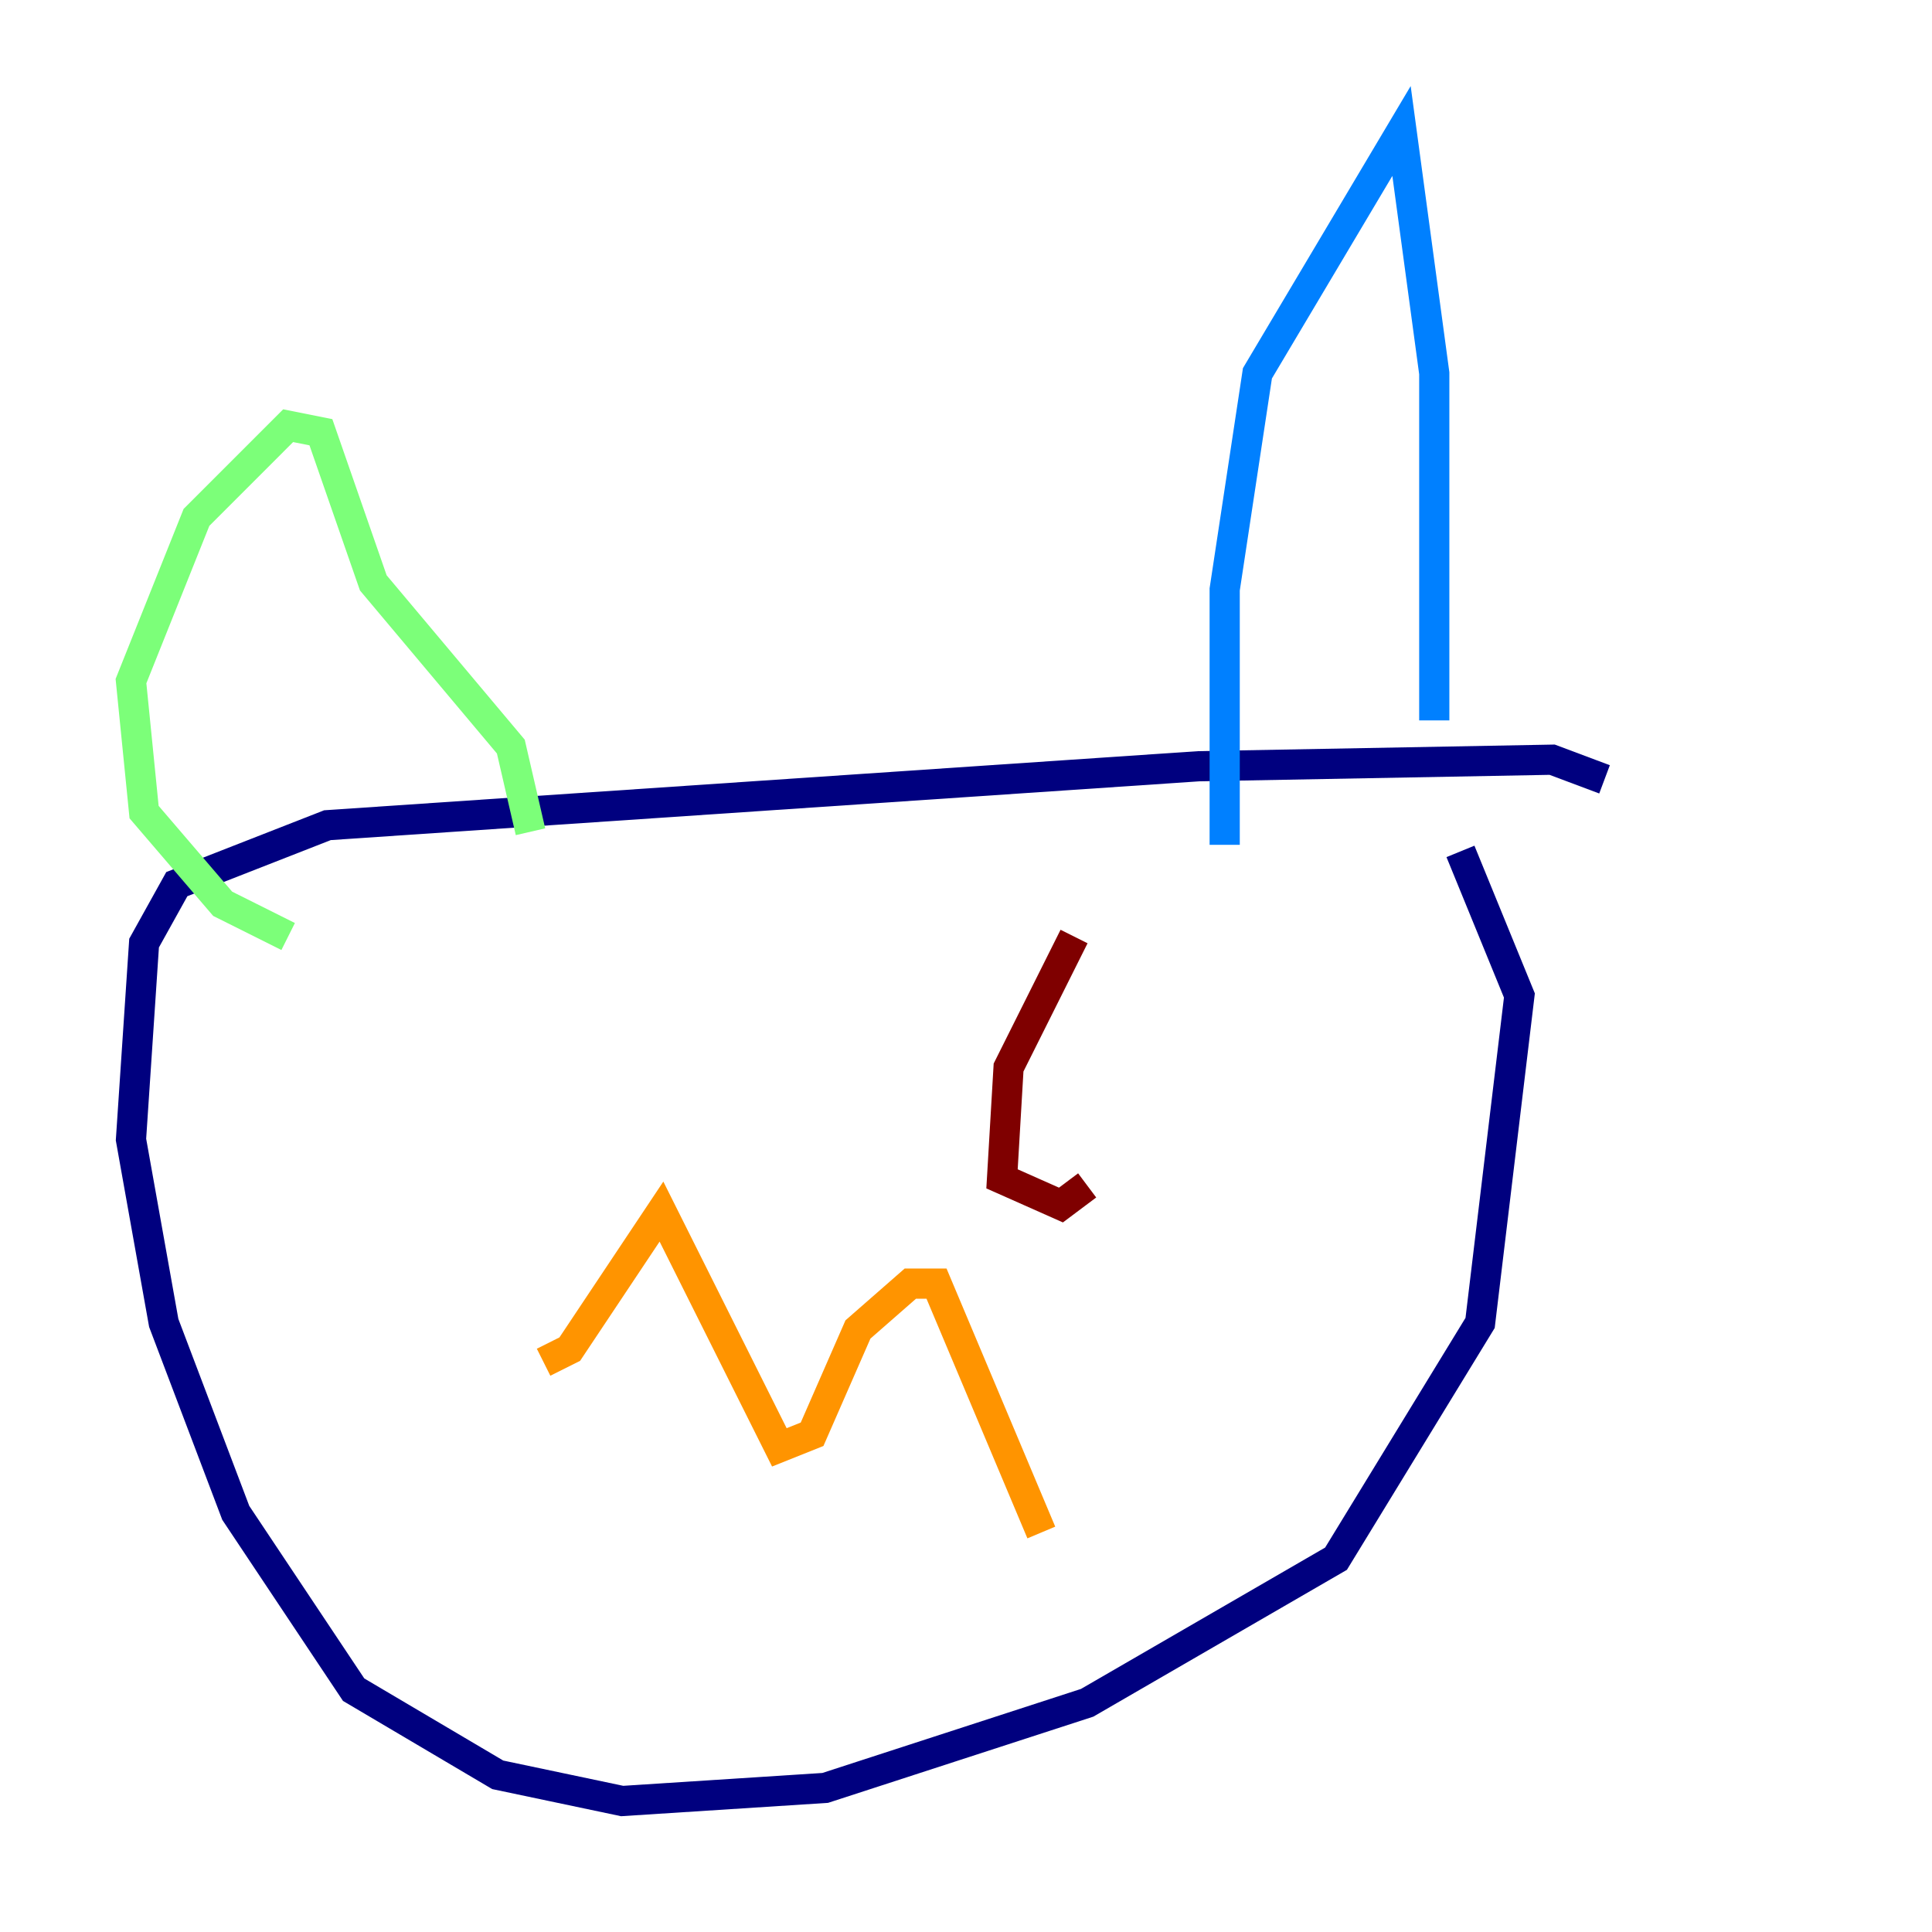 <?xml version="1.0" encoding="utf-8" ?>
<svg baseProfile="tiny" height="128" version="1.2" viewBox="0,0,128,128" width="128" xmlns="http://www.w3.org/2000/svg" xmlns:ev="http://www.w3.org/2001/xml-events" xmlns:xlink="http://www.w3.org/1999/xlink"><defs /><polyline fill="none" points="106.305,51.634 102.834,50.332 79.403,50.766 21.695,54.671 11.715,58.576 9.546,62.481 8.678,75.498 10.848,87.647 15.62,100.231 23.43,111.946 32.976,117.586 41.22,119.322 54.671,118.454 72.027,112.814 88.515,103.268 98.061,87.647 100.664,65.953 96.759,56.407" stroke="#00007f" stroke-width="2" /><polyline fill="none" points="81.139,55.973 81.139,39.051 83.308,24.732 92.854,8.678 95.024,24.732 95.024,47.729" stroke="#0080ff" stroke-width="2" /><polyline fill="none" points="35.146,55.105 33.844,49.464 24.732,38.617 21.261,28.637 19.091,28.203 13.017,34.278 8.678,45.125 9.546,53.803 14.752,59.878 19.091,62.047" stroke="#7cff79" stroke-width="2" /><polyline fill="none" points="36.014,90.251 37.749,89.383 43.824,80.271 51.634,95.891 53.803,95.024 56.841,88.081 60.312,85.044 62.047,85.044 68.99,101.532" stroke="#ff9400" stroke-width="2" /><polyline fill="none" points="71.159,62.047 66.82,70.725 66.386,78.102 70.291,79.837 72.027,78.536" stroke="#7f0000" stroke-width="2" /></svg>
